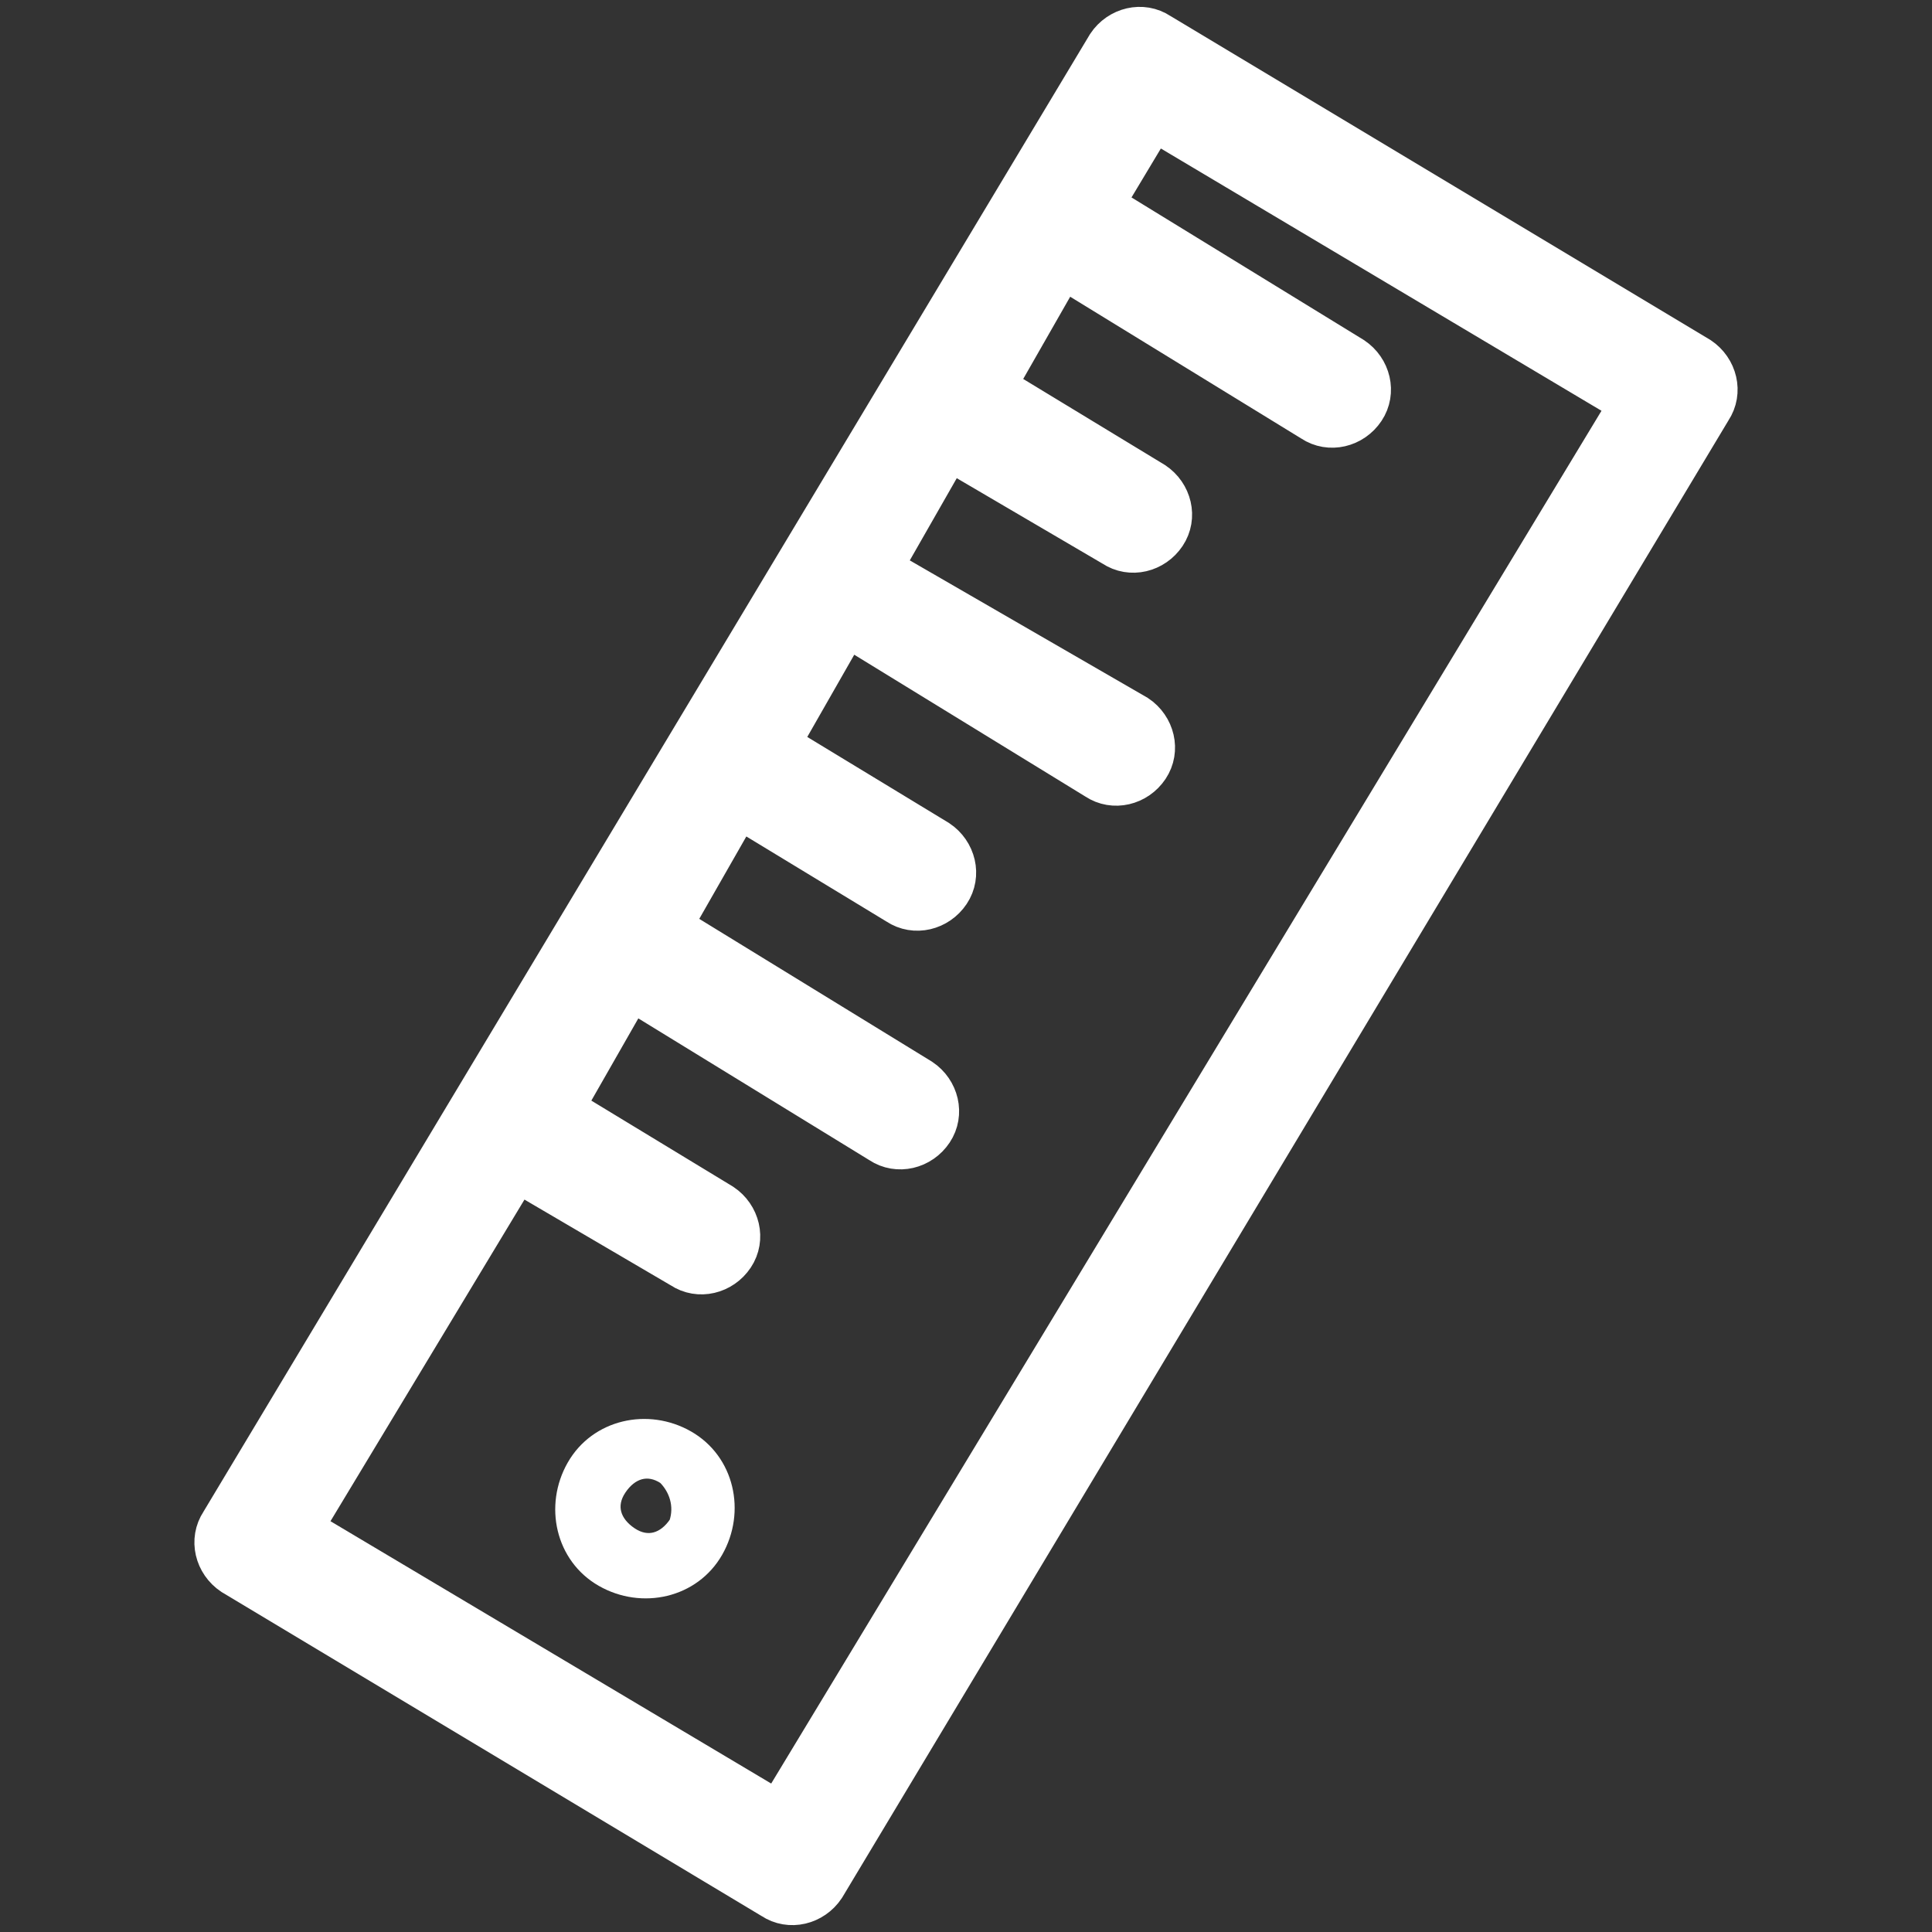 <?xml version="1.0" encoding="utf-8"?>
<!-- Generator: Adobe Illustrator 25.2.1, SVG Export Plug-In . SVG Version: 6.00 Build 0)  -->
<svg version="1.1" id="Layer_1" xmlns:svgjs="http://svgjs.com/svgjs"
	 xmlns="http://www.w3.org/2000/svg" xmlns:xlink="http://www.w3.org/1999/xlink" x="0px" y="0px" viewBox="0 0 34 34"
	 style="enable-background:new 0 0 34 34;" xml:space="preserve">
<rect x="0" y="0" width="34" height="34" fill="#333333" stroke="none"/>
<style type="text/css">
	.st0{fill:#FFFFFF;stroke:#FFFFFF;stroke-width:0.75;stroke-miterlimit:10;}
	.st1{fill:#FFFFFF;stroke:#FFFFFF;stroke-width:0.25;stroke-miterlimit:10;}
</style>
<g>
	<g>
		<g>
			<path class="st0" d="M29.9,6.3l-9.5-5.7c-0.3-0.2-0.7-0.1-0.9,0.2l-15.6,26c-0.2,0.3-0.1,0.7,0.2,0.9l9.5,5.7
				c0.3,0.2,0.7,0.1,0.9-0.2l15.6-26C30.3,6.9,30.2,6.5,29.9,6.3z M13.7,31.9l-8.4-5l3.8-6.3l2.9,1.7c0.3,0.2,0.7,0.1,0.9-0.2
				c0.2-0.3,0.1-0.7-0.2-0.9c0,0,0,0,0,0l-2.8-1.7l1.2-2.1l4.4,2.7c0.3,0.2,0.7,0.1,0.9-0.2c0.2-0.3,0.1-0.7-0.2-0.9l-4.4-2.7
				l1.2-2.1l2.8,1.7c0.3,0.2,0.7,0.1,0.9-0.2c0.2-0.3,0.1-0.7-0.2-0.9l-2.8-1.7l1.2-2.1l4.4,2.7c0.3,0.2,0.7,0.1,0.9-0.2
				c0.2-0.3,0.1-0.7-0.2-0.9L15.5,10l1.2-2.1l2.9,1.7c0.3,0.2,0.7,0.1,0.9-0.2s0.1-0.7-0.2-0.9c0,0,0,0,0,0l-2.8-1.7l1.2-2.1
				l4.4,2.7c0.3,0.2,0.7,0.1,0.9-0.2s0.1-0.7-0.2-0.9l-4.4-2.7l0.9-1.5l8.4,5L13.7,31.9z"/>
		</g>
	</g>
	<g>
		<g>
			<path class="st1" d="M12.1,25.3c-0.7-0.4-1.6-0.2-2,0.5c-0.4,0.7-0.2,1.6,0.5,2c0.7,0.4,1.6,0.2,2-0.5S12.8,25.7,12.1,25.3z
				 M11.9,26.8C11.9,26.8,11.9,26.8,11.9,26.8c-0.2,0.3-0.5,0.4-0.8,0.2c-0.3-0.2-0.4-0.5-0.2-0.8c0.2-0.3,0.5-0.4,0.8-0.2
				C11.9,26.2,12,26.5,11.9,26.8z"/>
		</g>
	</g>
</g>
</svg>
